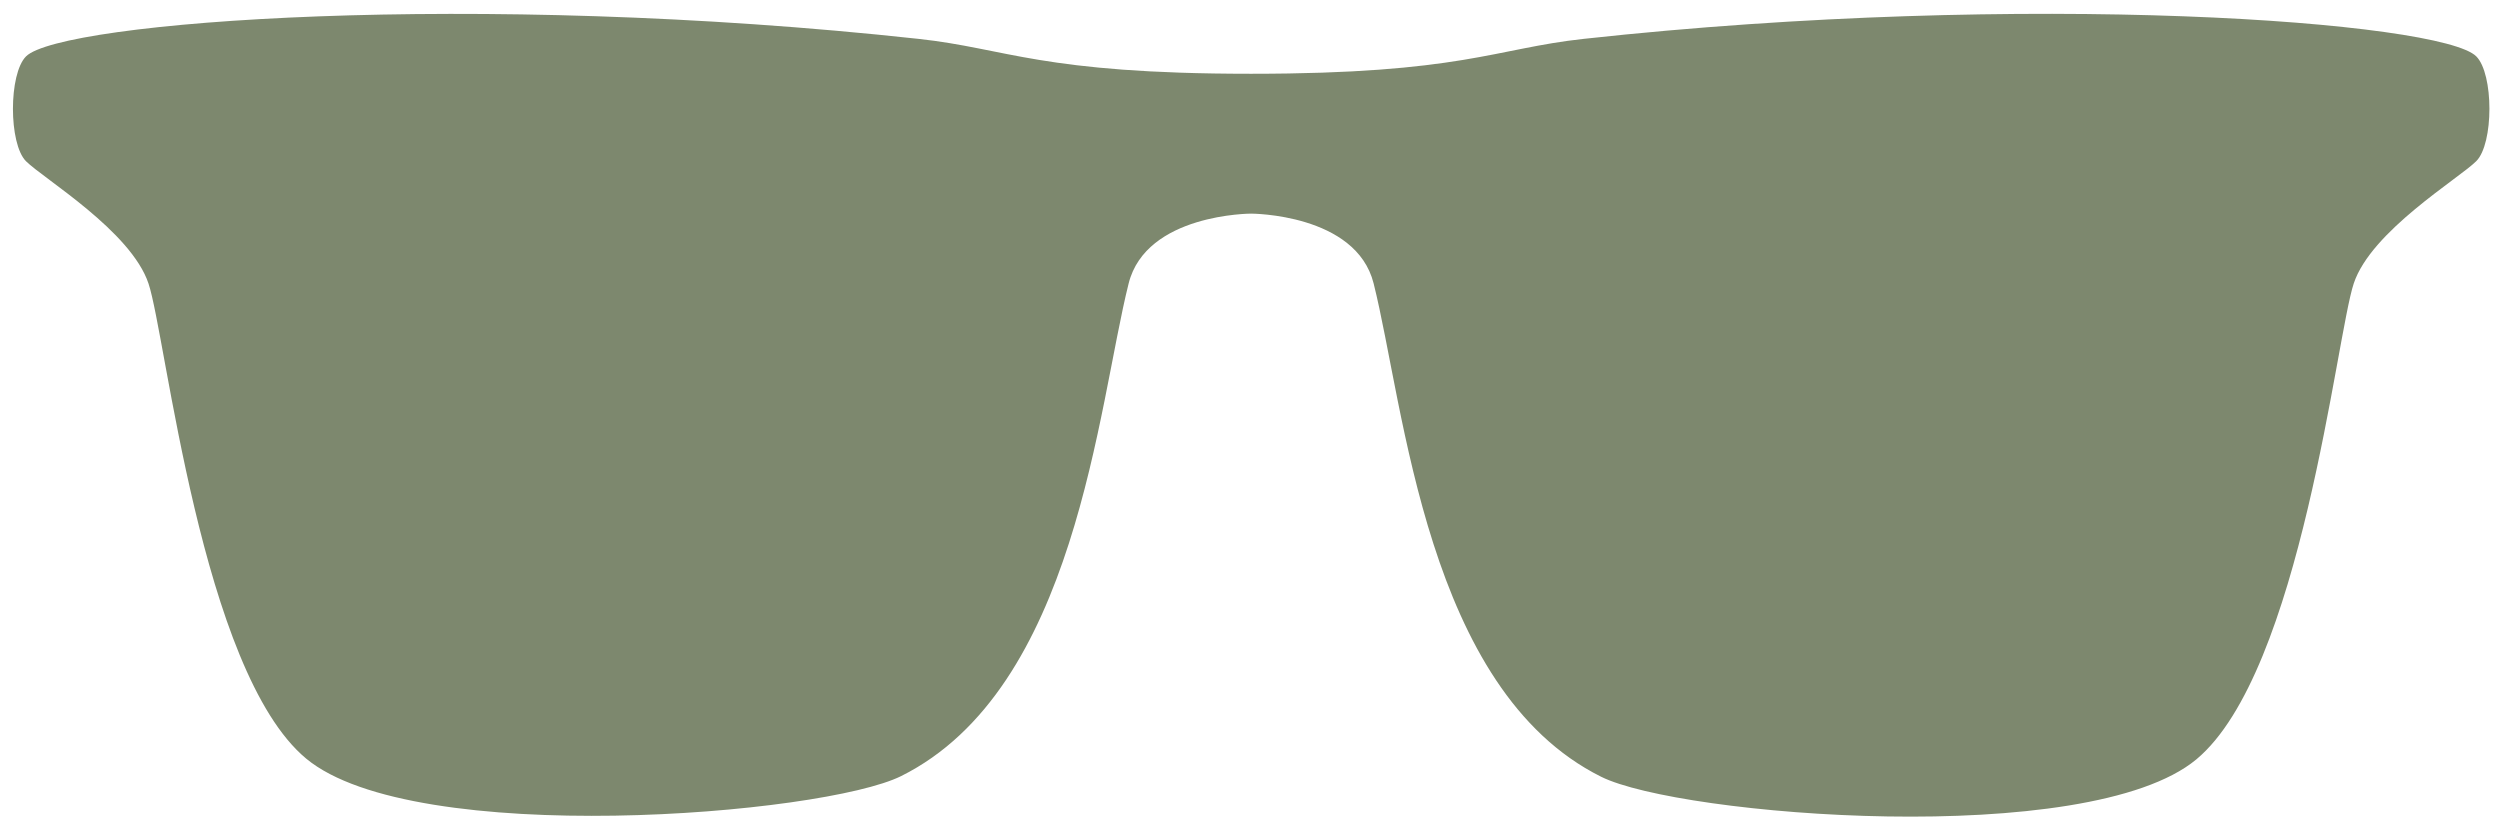 <svg width="155" height="51" viewBox="0 0 155 51" fill="none" xmlns="http://www.w3.org/2000/svg">
<path fill-rule="evenodd" clip-rule="evenodd" d="M1.614 9.998C2.701 11.08 8.125 14.331 9.208 17.582C10.294 20.829 12.467 41.611 18.979 47.031C25.693 52.609 51.022 50.531 55.871 48.117C66.724 42.707 68.055 25.23 69.975 17.578C71.057 13.245 77.568 13.245 77.568 13.245C77.568 13.245 84.079 13.245 85.165 17.573C87.085 25.23 88.425 42.757 99.27 48.158C104.123 50.581 129.452 52.659 136.175 47.081C142.677 41.661 144.846 20.824 145.933 17.573C147.01 14.327 152.444 11.076 153.526 9.994C154.617 8.911 154.617 4.578 153.526 3.492C151.357 1.327 125.753 -0.601 98.183 2.41C92.682 3.012 90.59 4.574 77.563 4.574C64.546 4.574 62.445 3.007 56.948 2.41C29.397 -0.597 3.788 1.332 1.614 3.496C0.532 4.578 0.532 8.916 1.614 9.998Z" fill="#7D886E"/>
</svg>

